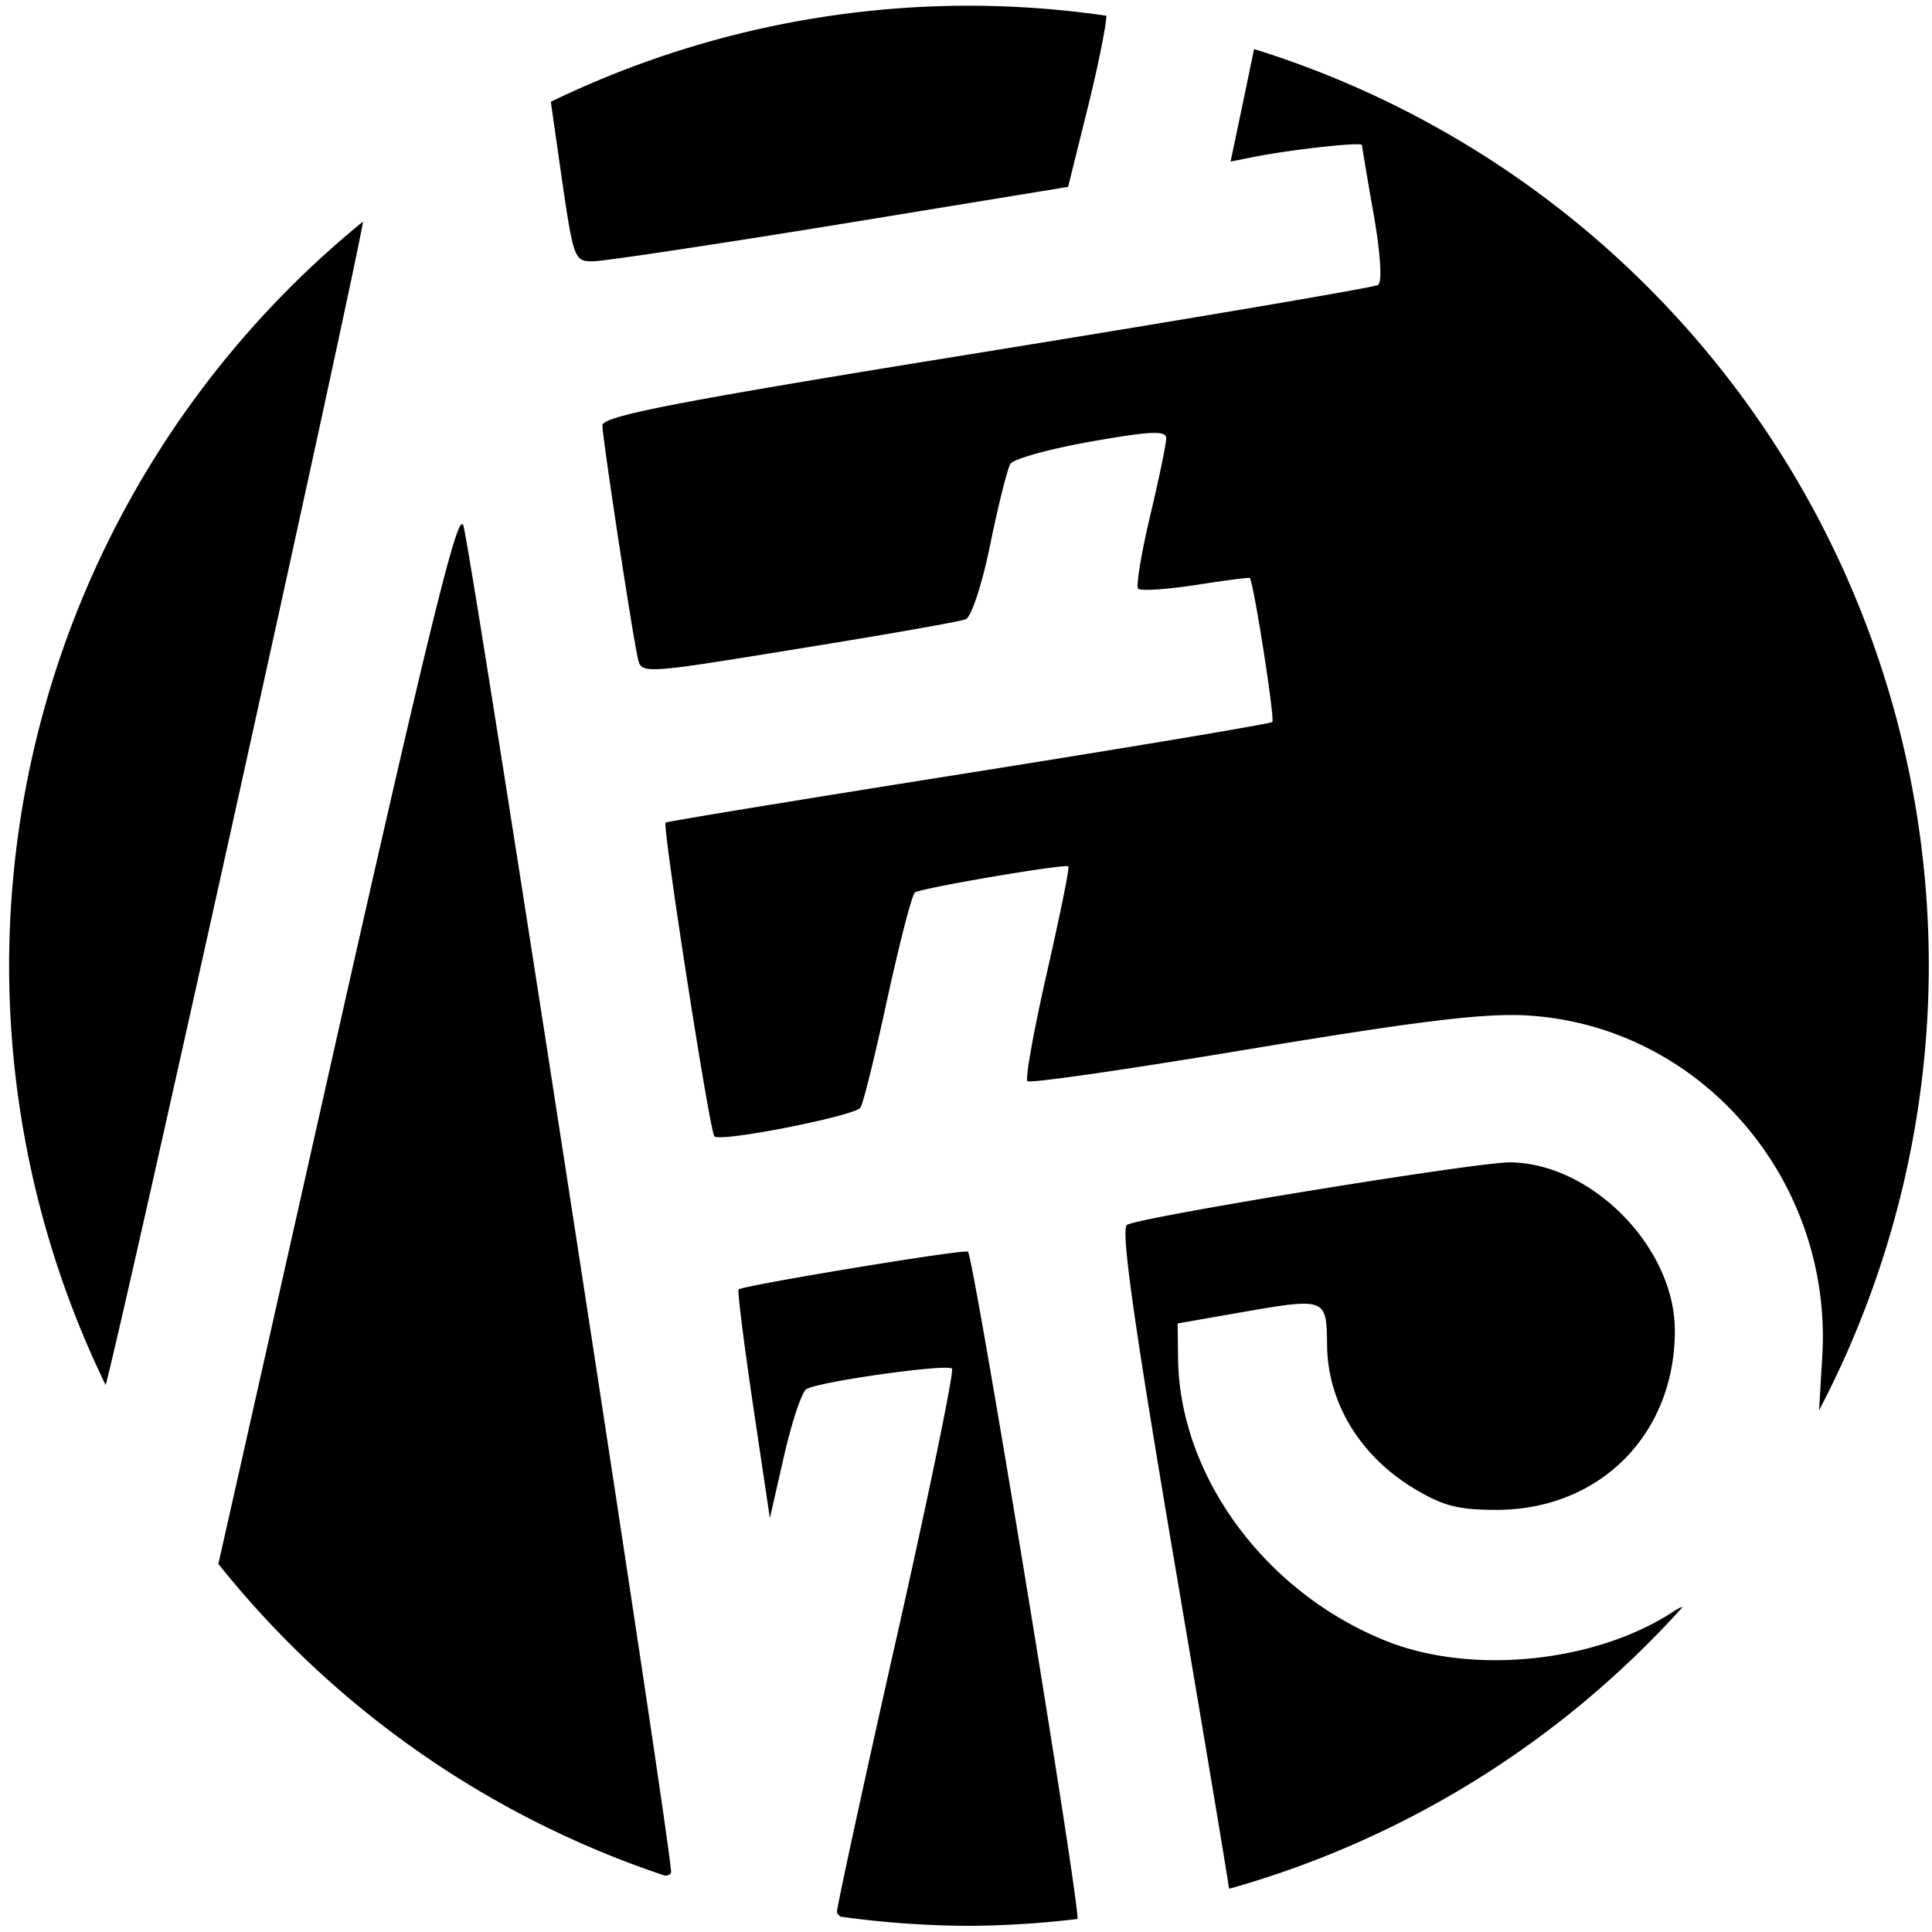 <?xml version="1.0" encoding="UTF-8" standalone="no"?>
<!-- Created with Inkscape (http://www.inkscape.org/) -->

<svg
   width="32"
   height="32"
   viewBox="0 0 8.467 8.467"
   version="1.1"
   id="svg10"
   inkscape:version="1.1.2 (0a00cf5339, 2022-02-04)"
   sodipodi:docname="neto-paiva_logo.svg"
   xmlns:inkscape="http://www.inkscape.org/namespaces/inkscape"
   xmlns:sodipodi="http://sodipodi.sourceforge.net/DTD/sodipodi-0.dtd"
   xmlns="http://www.w3.org/2000/svg"
   xmlns:svg="http://www.w3.org/2000/svg">
  <sodipodi:namedview
     id="namedview12"
     pagecolor="#ffffff"
     bordercolor="#666666"
     borderopacity="1.0"
     inkscape:pageshadow="2"
     inkscape:pageopacity="0.0"
     inkscape:pagecheckerboard="0"
     inkscape:document-units="px"
     showgrid="false"
     units="px"
     width="320px"
     inkscape:zoom="19.555922"
     inkscape:cx="13.883263"
     inkscape:cy="16.900252"
     inkscape:current-layer="layer1"
     inkscape:snap-global="false" />
  <defs
     id="defs7" />
  <g
     inkscape:label="Camada 1"
     inkscape:groupmode="layer"
     id="layer1">
    <path
       id="path823-3"
       style="fill:#000000;fill-opacity:1;fill-rule:evenodd;stroke-width:0.05"
       d="M 4.247,0.025 A 4.207,4.207 0 0 0 2.414,0.446 L 2.462,0.782 C 2.514,1.137 2.517,1.147 2.602,1.145 2.651,1.144 3.138,1.071 3.685,0.982 L 4.681,0.819 4.774,0.444 C 4.816,0.271 4.846,0.12 4.849,0.069 A 4.207,4.207 0 0 0 4.247,0.025 Z m 1.249,0.19 -0.049,0.236 -0.054,0.257 0.106,-0.021 c 0.162,-0.032 0.47,-0.066 0.47,-0.051 3.1e-5,0.007 0.023,0.144 0.051,0.303 0.031,0.177 0.038,0.298 0.019,0.31 -0.018,0.011 -0.79,0.142 -1.716,0.292 -1.346,0.217 -1.683,0.282 -1.683,0.323 0,0.052 0.127,0.89 0.155,1.019 0.015,0.072 0.016,0.072 0.704,-0.04 0.379,-0.061 0.709,-0.119 0.733,-0.129 0.025,-0.009 0.073,-0.157 0.108,-0.329 0.035,-0.172 0.075,-0.33 0.088,-0.352 0.014,-0.022 0.173,-0.066 0.354,-0.098 0.261,-0.046 0.329,-0.049 0.329,-0.014 0,0.024 -0.032,0.178 -0.071,0.342 -0.039,0.164 -0.062,0.307 -0.052,0.317 0.011,0.011 0.124,0.003 0.251,-0.016 0.127,-0.02 0.234,-0.034 0.238,-0.031 0.016,0.011 0.111,0.619 0.099,0.631 -0.008,0.008 -0.606,0.108 -1.329,0.223 C 3.522,3.502 2.924,3.6 2.917,3.605 2.902,3.618 3.11,4.96 3.131,4.98 3.158,5.007 3.749,4.89 3.771,4.854 3.784,4.834 3.837,4.617 3.89,4.371 3.944,4.126 3.997,3.919 4.01,3.911 c 0.032,-0.02 0.66,-0.127 0.672,-0.114 0.006,0.006 -0.037,0.216 -0.094,0.466 -0.057,0.251 -0.096,0.465 -0.085,0.475 0.011,0.011 0.456,-0.054 0.989,-0.143 C 6.24,4.471 6.517,4.438 6.704,4.451 7.458,4.502 8.033,5.173 7.986,5.947 l -0.014,0.234 A 4.207,4.207 0 0 0 8.453,4.232 4.207,4.207 0 0 0 5.496,0.215 Z M 1.591,0.971 A 4.207,4.207 0 0 0 0.04,4.232 4.207,4.207 0 0 0 0.463,6.07 C 0.545,5.77 1.556,1.197 1.591,0.971 Z M 2.024,2.297 C 1.992,2.301 1.853,2.874 1.477,4.543 L 0.957,6.854 a 4.207,4.207 0 0 0 1.957,1.366 c 0.015,-4.97e-4 0.025,-0.005 0.027,-0.014 0.011,-0.047 -0.869,-5.748 -0.91,-5.902 -9.47e-4,-0.005 -0.003,-0.007 -0.005,-0.006 z M 6.62,5.094 c -0.144,-0.002 -1.626,0.24 -1.681,0.274 -0.028,0.017 0.031,0.433 0.203,1.448 0.133,0.783 0.242,1.435 0.242,1.447 0,0.006 0.002,0.011 0.005,0.014 A 4.207,4.207 0 0 0 7.373,7.044 c -0.003,-0.003 -0.017,0.004 -0.043,0.021 C 6.989,7.287 6.446,7.342 6.071,7.19 5.543,6.977 5.169,6.467 5.163,5.954 L 5.161,5.8 5.401,5.758 C 5.819,5.685 5.813,5.683 5.816,5.9 5.82,6.145 5.957,6.374 6.185,6.516 6.322,6.6 6.386,6.617 6.562,6.617 7.014,6.615 7.342,6.283 7.34,5.828 7.338,5.466 6.977,5.099 6.62,5.094 Z M 4.229,5.485 c -0.118,0.007 -0.976,0.15 -0.992,0.166 -0.006,0.006 0.023,0.234 0.063,0.506 l 0.074,0.496 0.062,-0.272 C 3.47,6.232 3.514,6.1 3.534,6.088 3.587,6.055 4.149,5.976 4.172,5.998 4.182,6.009 4.073,6.54 3.929,7.178 3.785,7.816 3.668,8.356 3.668,8.379 c 4.93e-5,0.007 0.007,0.014 0.017,0.021 a 4.207,4.207 0 0 0 0.562,0.04 4.207,4.207 0 0 0 0.475,-0.03 C 4.734,8.352 4.268,5.512 4.242,5.485 4.241,5.485 4.237,5.485 4.229,5.485 Z" />
  </g>
</svg>
